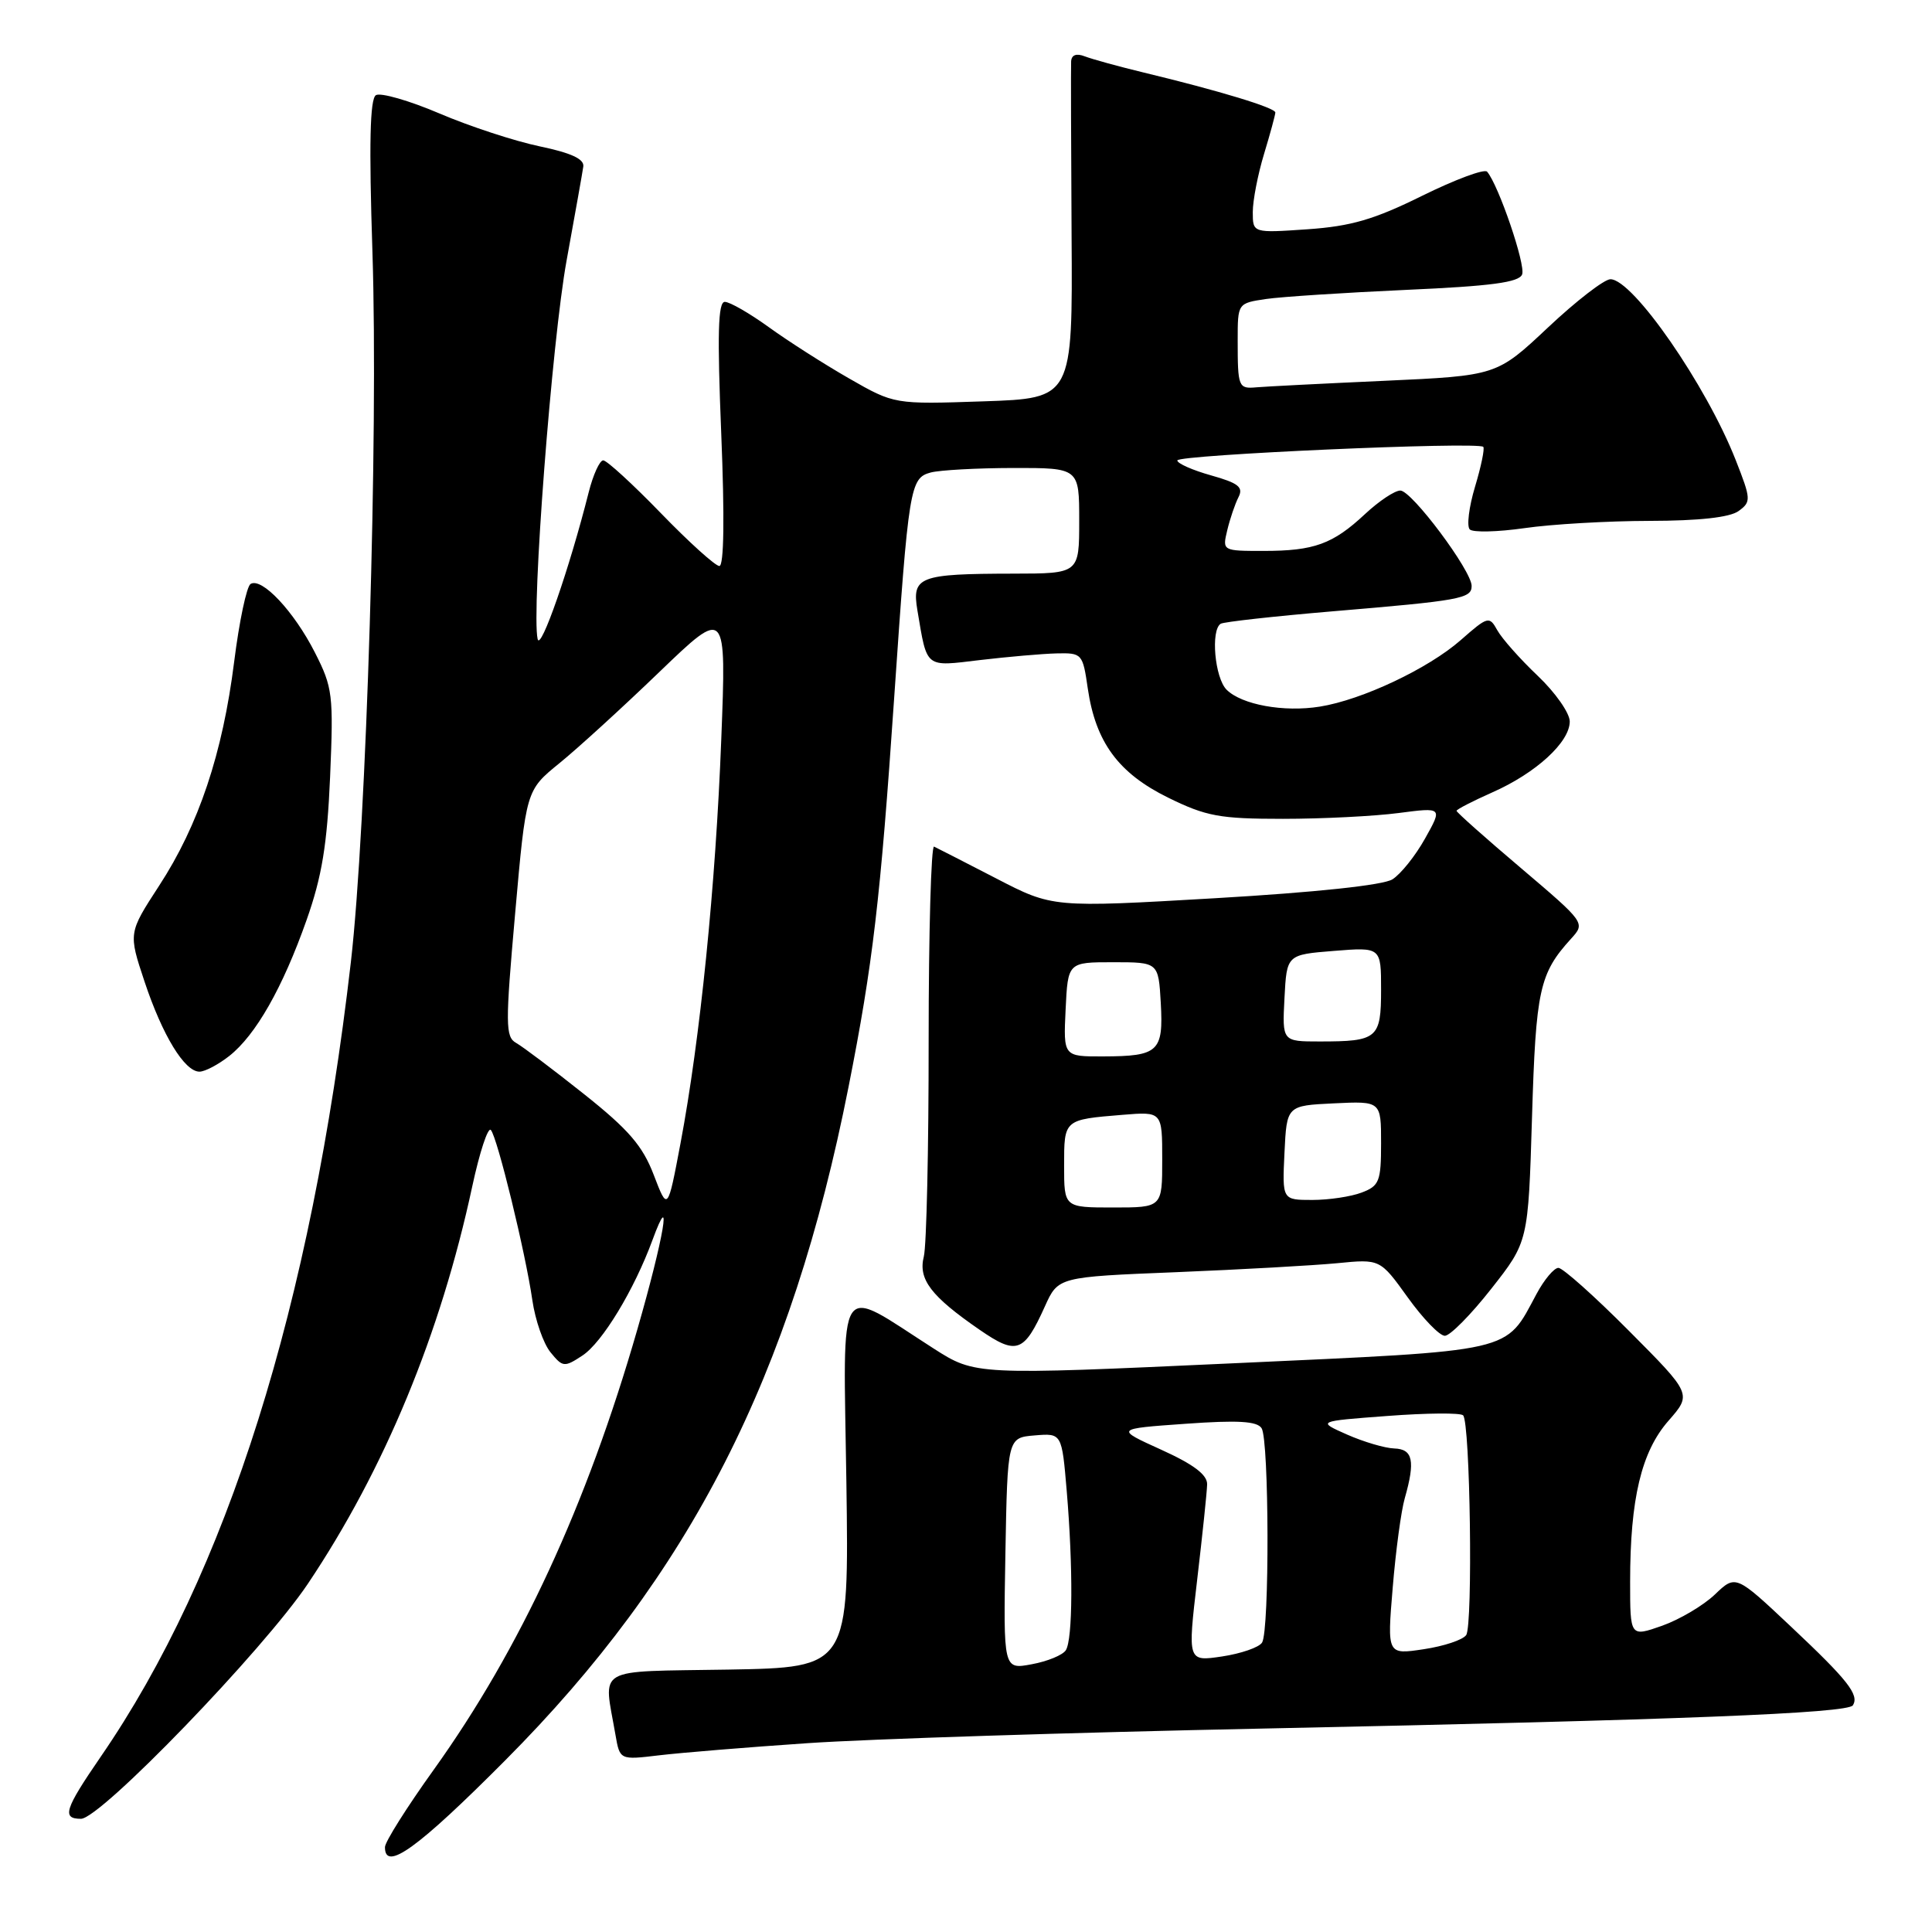 <?xml version="1.0" encoding="UTF-8" standalone="no"?>
<!DOCTYPE svg PUBLIC "-//W3C//DTD SVG 1.1//EN" "http://www.w3.org/Graphics/SVG/1.1/DTD/svg11.dtd" >
<svg xmlns="http://www.w3.org/2000/svg" xmlns:xlink="http://www.w3.org/1999/xlink" version="1.1" viewBox="0 0 256 256">
 <g >
 <path fill="currentColor"
d=" M 66.95 233.25 C 91.48 208.61 104.85 182.38 112.44 144.00 C 115.65 127.78 116.66 119.19 118.48 92.50 C 120.40 64.48 120.58 63.35 123.32 62.61 C 124.52 62.29 129.44 62.02 134.25 62.01 C 143.00 62.00 143.00 62.00 143.00 69.00 C 143.00 76.00 143.00 76.00 134.25 76.01 C 121.76 76.03 120.81 76.40 121.56 80.87 C 122.87 88.64 122.50 88.34 129.86 87.46 C 133.51 87.03 138.07 86.63 139.98 86.58 C 143.38 86.50 143.47 86.60 144.14 91.25 C 145.18 98.35 148.20 102.46 154.80 105.70 C 159.83 108.17 161.62 108.50 170.00 108.50 C 175.22 108.50 182.12 108.15 185.32 107.73 C 191.15 106.97 191.15 106.97 188.82 111.12 C 187.55 113.40 185.60 115.83 184.50 116.52 C 183.26 117.29 174.36 118.24 160.99 119.02 C 139.48 120.27 139.48 120.27 131.99 116.39 C 127.87 114.26 124.17 112.37 123.77 112.18 C 123.38 112.00 123.05 123.56 123.05 137.88 C 123.06 152.20 122.77 165.07 122.41 166.50 C 121.65 169.52 123.35 171.75 129.80 176.20 C 134.72 179.59 135.68 179.25 138.45 173.11 C 140.21 169.20 140.21 169.20 155.86 168.57 C 164.46 168.22 174.06 167.68 177.19 167.38 C 182.87 166.82 182.87 166.82 186.53 171.91 C 188.54 174.71 190.75 177.00 191.45 177.00 C 192.14 177.00 194.91 174.20 197.60 170.77 C 202.50 164.54 202.50 164.54 203.00 148.02 C 203.51 131.15 203.98 129.00 208.17 124.39 C 210.08 122.29 210.07 122.28 201.54 115.03 C 196.84 111.05 193.00 107.63 193.00 107.44 C 193.00 107.25 195.14 106.15 197.75 104.99 C 203.52 102.44 208.00 98.34 208.00 95.60 C 208.00 94.49 206.09 91.76 203.75 89.54 C 201.41 87.32 199.01 84.61 198.40 83.51 C 197.34 81.60 197.16 81.65 193.55 84.82 C 189.26 88.59 180.47 92.74 174.89 93.63 C 170.11 94.40 164.53 93.38 162.53 91.39 C 160.96 89.82 160.40 83.49 161.75 82.65 C 162.17 82.40 168.81 81.66 176.50 81.01 C 193.54 79.58 195.00 79.32 195.00 77.64 C 195.00 75.62 187.06 65.00 185.55 65.00 C 184.81 65.00 182.71 66.40 180.88 68.11 C 176.61 72.10 174.13 73.00 167.42 73.00 C 161.97 73.00 161.96 72.99 162.62 70.25 C 162.98 68.74 163.65 66.77 164.11 65.87 C 164.78 64.55 164.10 64.01 160.47 62.99 C 158.01 62.30 156.00 61.41 156.00 61.01 C 156.00 60.26 195.83 58.49 196.54 59.21 C 196.75 59.42 196.26 61.80 195.45 64.49 C 194.64 67.18 194.33 69.73 194.75 70.15 C 195.17 70.57 198.44 70.49 202.01 69.98 C 205.58 69.46 213.03 69.03 218.56 69.02 C 225.15 69.01 229.22 68.56 230.38 67.71 C 232.05 66.49 232.03 66.15 229.99 60.96 C 226.09 51.04 216.37 37.00 213.39 37.00 C 212.58 37.00 208.86 39.87 205.12 43.39 C 198.32 49.78 198.32 49.78 183.41 50.46 C 175.21 50.83 167.60 51.22 166.50 51.32 C 164.09 51.54 164.00 51.31 164.00 45.09 C 164.00 40.18 164.00 40.18 167.75 39.62 C 169.81 39.32 178.17 38.78 186.33 38.41 C 197.59 37.91 201.29 37.42 201.69 36.36 C 202.18 35.10 198.57 24.53 197.05 22.75 C 196.70 22.34 192.83 23.78 188.45 25.94 C 182.10 29.08 179.04 29.98 173.25 30.38 C 166.00 30.88 166.00 30.88 166.00 28.10 C 166.00 26.57 166.67 23.11 167.49 20.41 C 168.31 17.71 168.98 15.23 168.99 14.91 C 169.00 14.28 161.51 12.01 151.50 9.60 C 148.20 8.80 144.71 7.84 143.75 7.47 C 142.62 7.03 141.98 7.27 141.93 8.14 C 141.89 8.89 141.92 19.24 141.99 31.14 C 142.13 52.78 142.13 52.78 130.31 53.18 C 118.50 53.58 118.50 53.58 112.50 50.14 C 109.20 48.25 104.41 45.19 101.87 43.35 C 99.32 41.51 96.70 40.00 96.04 40.00 C 95.14 40.00 95.03 44.25 95.57 57.50 C 96.02 68.56 95.93 75.00 95.32 75.00 C 94.79 75.00 91.30 71.85 87.57 68.00 C 83.84 64.15 80.40 61.00 79.93 61.00 C 79.46 61.00 78.59 62.91 78.00 65.25 C 75.47 75.29 71.62 86.36 71.24 84.68 C 70.39 80.95 73.14 45.10 75.08 34.50 C 76.18 28.45 77.18 22.86 77.29 22.07 C 77.44 21.07 75.67 20.26 71.50 19.39 C 68.20 18.70 62.22 16.74 58.22 15.03 C 54.21 13.32 50.43 12.24 49.81 12.61 C 49.02 13.11 48.88 19.03 49.35 33.40 C 50.14 57.62 48.56 109.53 46.49 127.50 C 41.22 173.11 30.09 208.45 13.33 232.80 C 8.56 239.74 8.16 241.00 10.73 241.00 C 13.32 241.00 34.91 218.63 40.80 209.85 C 50.95 194.71 58.38 176.74 62.57 157.23 C 63.55 152.67 64.66 149.30 65.04 149.73 C 65.90 150.70 69.62 165.93 70.54 172.29 C 70.92 174.92 72.00 178.02 72.94 179.18 C 74.56 181.17 74.77 181.20 77.17 179.62 C 79.79 177.91 84.04 170.90 86.46 164.30 C 89.15 156.98 87.97 163.95 84.45 176.16 C 77.75 199.43 68.94 218.49 57.47 234.50 C 53.92 239.45 51.01 244.06 51.01 244.75 C 50.98 248.06 55.33 244.93 66.95 233.25 Z  M 107.00 230.98 C 114.97 230.43 142.20 229.56 167.50 229.04 C 222.48 227.90 244.87 227.02 245.52 225.96 C 246.38 224.57 244.85 222.63 237.35 215.57 C 229.99 208.64 229.99 208.64 227.23 211.28 C 225.71 212.73 222.57 214.59 220.24 215.42 C 216.00 216.91 216.00 216.91 216.00 209.59 C 216.00 198.60 217.49 192.35 221.09 188.25 C 224.18 184.72 224.18 184.72 215.86 176.36 C 211.29 171.76 207.07 168.00 206.50 168.00 C 205.92 168.00 204.62 169.55 203.60 171.45 C 199.37 179.31 201.11 178.91 163.26 180.65 C 129.23 182.21 129.23 182.21 123.72 178.69 C 110.66 170.33 111.75 168.66 112.15 196.40 C 112.50 220.95 112.50 220.95 96.50 221.23 C 78.55 221.53 79.97 220.71 81.55 229.86 C 82.13 233.21 82.13 233.21 87.32 232.59 C 90.17 232.25 99.03 231.52 107.00 230.98 Z  M 30.37 139.93 C 33.89 137.16 37.46 130.88 40.63 121.89 C 42.66 116.14 43.35 111.93 43.74 102.95 C 44.20 92.06 44.09 91.10 41.72 86.45 C 38.95 81.00 34.68 76.46 33.20 77.38 C 32.68 77.70 31.70 82.33 31.03 87.67 C 29.50 99.85 26.32 109.34 21.08 117.37 C 17.01 123.63 17.01 123.63 19.15 130.06 C 21.53 137.21 24.46 142.00 26.43 142.00 C 27.15 142.00 28.92 141.07 30.37 139.93 Z  M 86.62 155.67 C 85.15 151.82 83.28 149.66 77.38 144.97 C 73.31 141.73 69.27 138.69 68.40 138.20 C 66.96 137.40 66.95 135.80 68.26 121.02 C 69.70 104.73 69.70 104.73 74.10 101.15 C 76.52 99.19 82.49 93.74 87.37 89.04 C 96.25 80.50 96.25 80.50 95.57 98.00 C 94.83 117.33 92.77 137.72 90.17 151.50 C 88.47 160.50 88.47 160.50 86.62 155.67 Z  M 141.00 154.47 C 141.00 148.32 140.95 148.36 148.75 147.72 C 154.00 147.29 154.00 147.29 154.00 153.65 C 154.00 160.00 154.00 160.00 147.50 160.00 C 141.00 160.00 141.00 160.00 141.00 154.47 Z  M 170.20 152.75 C 170.50 146.50 170.50 146.50 176.75 146.20 C 183.00 145.90 183.00 145.90 183.00 151.48 C 183.00 156.54 182.76 157.14 180.43 158.02 C 179.02 158.56 176.08 159.00 173.89 159.00 C 169.90 159.00 169.90 159.00 170.20 152.75 Z  M 141.20 133.75 C 141.50 127.50 141.50 127.50 147.50 127.50 C 153.50 127.50 153.50 127.50 153.81 132.91 C 154.17 139.34 153.51 139.96 146.20 139.98 C 140.90 140.00 140.90 140.00 141.20 133.75 Z  M 170.20 132.25 C 170.50 126.50 170.50 126.50 176.75 126.00 C 183.00 125.50 183.00 125.50 183.00 131.14 C 183.00 137.61 182.53 138.00 174.87 138.00 C 169.90 138.00 169.90 138.00 170.20 132.25 Z  M 133.22 205.87 C 133.50 190.50 133.50 190.50 137.10 190.20 C 140.70 189.90 140.70 189.90 141.35 197.60 C 142.20 207.72 142.15 217.21 141.23 218.66 C 140.83 219.30 138.80 220.14 136.72 220.52 C 132.95 221.23 132.95 221.23 133.22 205.87 Z  M 158.63 209.34 C 159.33 203.38 159.93 197.68 159.95 196.69 C 159.99 195.42 158.16 194.04 153.88 192.10 C 147.75 189.32 147.75 189.32 157.07 188.66 C 164.03 188.16 166.58 188.31 167.17 189.25 C 168.17 190.82 168.23 216.09 167.23 217.65 C 166.83 218.29 164.44 219.11 161.93 219.49 C 157.36 220.17 157.36 220.17 158.63 209.34 Z  M 184.54 210.39 C 184.94 205.51 185.66 200.17 186.14 198.52 C 187.55 193.58 187.22 192.01 184.75 191.93 C 183.51 191.89 180.70 191.06 178.50 190.09 C 174.50 188.32 174.50 188.32 183.87 187.62 C 189.03 187.23 193.53 187.19 193.87 187.54 C 194.81 188.47 195.18 215.31 194.28 216.65 C 193.85 217.29 191.32 218.13 188.65 218.53 C 183.80 219.26 183.80 219.26 184.54 210.39 Z "/>
</g>
</svg>